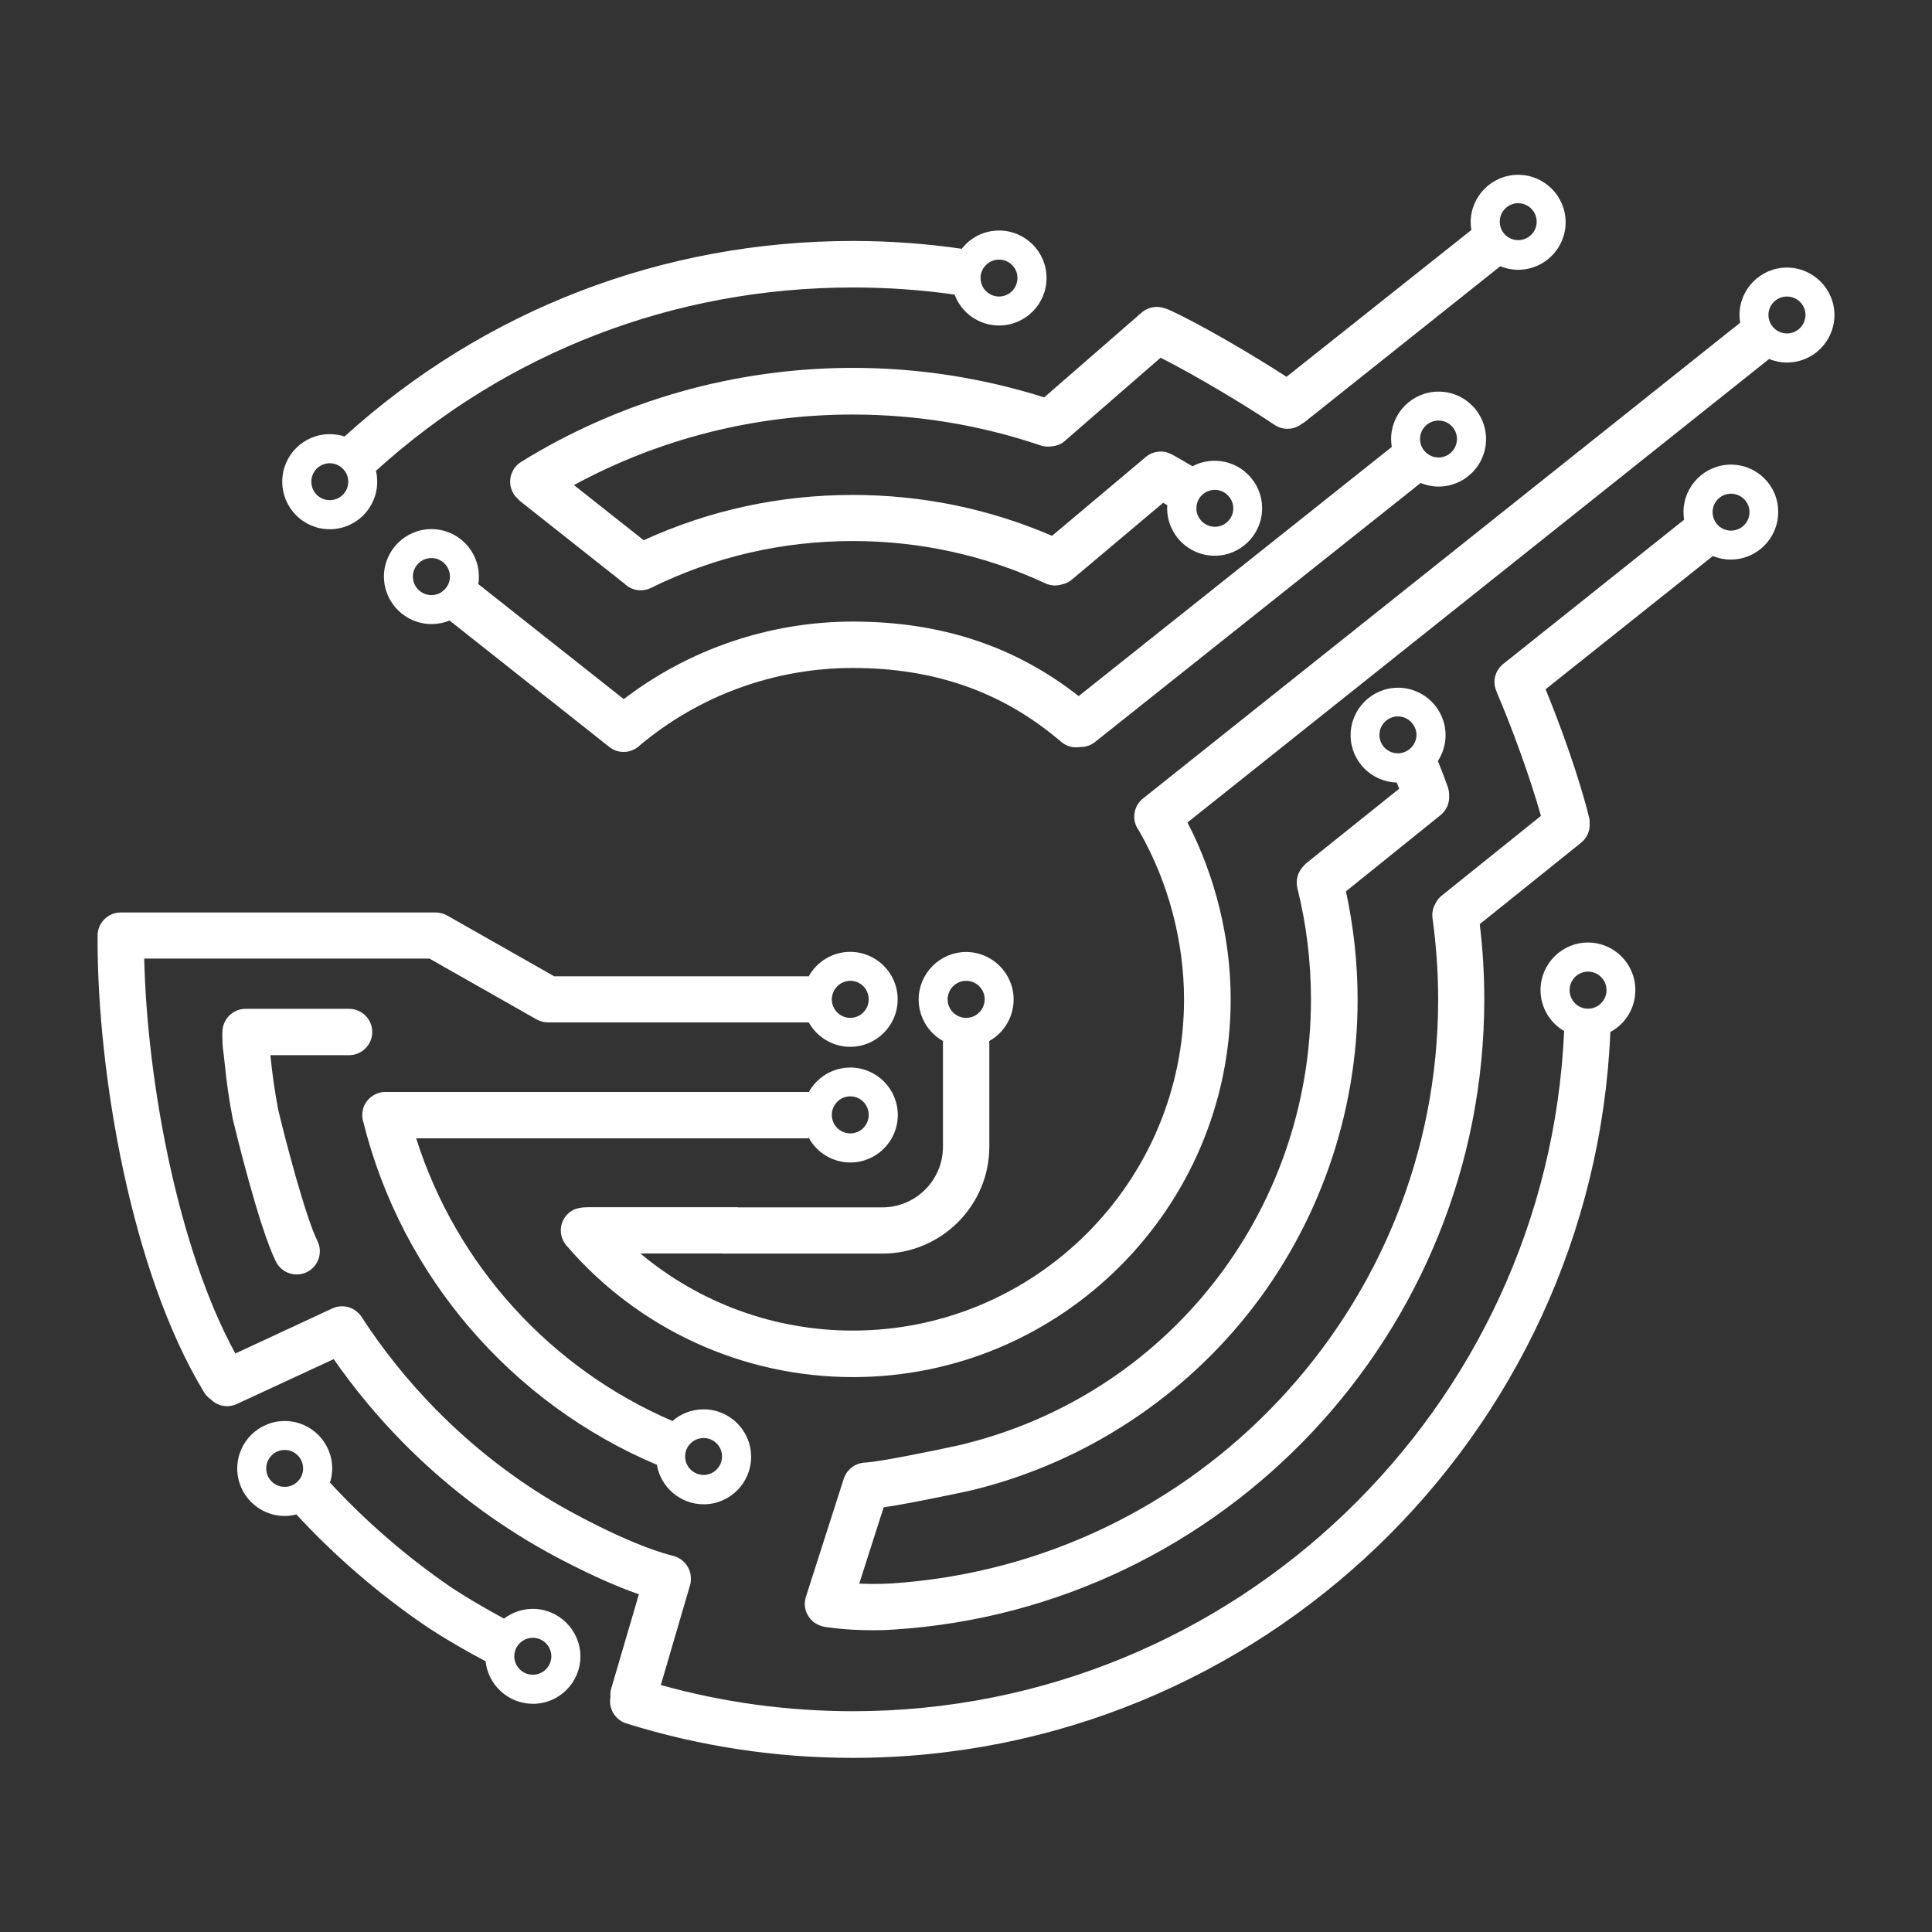 <?xml version="1.0" encoding="utf-8"?>
<!-- Generator: Adobe Illustrator 18.0.0, SVG Export Plug-In . SVG Version: 6.00 Build 0)  -->
<!DOCTYPE svg PUBLIC "-//W3C//DTD SVG 1.1//EN" "http://www.w3.org/Graphics/SVG/1.1/DTD/svg11.dtd">
<svg version="1.1" id="Layer_1" xmlns="http://www.w3.org/2000/svg" xmlns:xlink="http://www.w3.org/1999/xlink" x="0px" y="0px"
	 viewBox="0 0 1408 1408" enable-background="new 0 0 1408 1408" xml:space="preserve">
<rect x="0" y="0" width="1408" height="1408" fill="#333333" stroke="none"/>
<g>
	<path fill="#FFFFFF" d="M621.6,268.1c-85.7,0-169.3,23.7-241.8,68.5c-7.9,4.9-10.4,15.3-5.5,23.3c0.9,1.4,2,2.7,3.2,3.7
		c0.6,0.8,1.4,1.6,2.3,2.2l75.1,59.4c3.2,3.2,7.5,5,12,5c2.5,0,5-0.5,7.4-1.7c46-22.7,95.6-34.2,147.3-34.2
		c49,0,96.2,10.4,140.2,30.8c4,1.9,8.3,2,12.1,0.8c0,0,0.1,0,0.1,0c2.6-0.5,5.1-1.7,7.3-3.6l66.4-55.9c1.1,0.7,2.1,1.2,3,1.8
		c0,0.7-0.1,1.5-0.1,2.2c0,19.1,15.5,34.6,34.6,34.6c19.1,0,34.6-15.5,34.6-34.6c0-19.1-15.5-34.6-34.6-34.6c-5.8,0-11.3,1.4-16.1,4
		c-1.5-0.9-3.1-1.8-5-2.9c-2.5-1.5-5.6-3.2-9.6-5.5c0,0-0.1,0-0.1,0c-0.5-0.3-0.9-0.5-1.4-0.7c-1.1-0.5-2.2-0.9-3.3-1.2
		c-0.6-0.2-1.3-0.3-1.9-0.3c-0.6-0.1-1.3-0.1-1.9-0.1c-0.6,0-1.3,0-1.9,0.1c-0.8,0.1-1.6,0.3-2.4,0.4c-0.7,0.2-1.4,0.5-2,0.7
		c0,0,0,0-0.1,0c0,0-0.1,0-0.2,0.1c-0.2,0-0.4,0.1-0.6,0.3c-0.2,0.1-0.3,0.2-0.6,0.3c-0.4,0.2-0.7,0.4-1.1,0.6
		c-0.7,0.4-1.4,0.9-2.1,1.5l-0.9,0.8l-67.3,56.6h0c-45.9-19.8-94.7-29.8-145.2-29.8c-53.3,0-104.5,11.1-152.4,33l-50.8-40.2
		c62.1-33.7,131.8-51.4,203.1-51.4c46.9,0,92.9,7.6,136.9,22.5c2.9,1,5.9,1.1,8.7,0.6c3.3-0.3,6.6-1.6,9.2-4l69.6-60.5
		c24.3,12.2,60.7,33.9,83,48.9c2.9,1.9,6.2,2.9,9.4,2.9c3.8,0,7.5-1.2,10.5-3.6c0.8-0.4,1.5-0.9,2.2-1.4l142.5-113.5
		c4,1.7,8.4,2.6,13,2.6c19.1,0,34.6-15.5,34.6-34.6c0-19.1-15.5-34.6-34.6-34.6c-19.1,0-34.6,15.5-34.6,34.6c0,1.9,0.2,3.8,0.5,5.6
		L937.6,274.6c-26.2-16.9-62.9-38.4-85.6-48.8c-0.9-0.4-1.9-0.8-2.8-1c0,0,0,0-0.1,0c-5.6-2.2-12.3-1.2-17.1,3l-71,61.8
		C716,275.4,669.2,268.1,621.6,268.1z M885.3,357c3.9,0,7.4,1.6,9.8,4.3c2.3,2.4,3.7,5.6,3.7,9.2c0,7.4-6,13.4-13.5,13.4H885
		c-7.2-0.2-13.1-6.2-13.1-13.4C871.9,363,877.9,357,885.3,357z M1106.4,148.1c7.4,0,13.5,6,13.5,13.5c0,7.4-6,13.4-13.5,13.4
		c-7.4,0-13.4-6-13.4-13.4C1093,154.1,1099,148.1,1106.4,148.1z"/>
	<path fill="#FFFFFF" d="M240.3,385.7c19.1,0,34.6-15.5,34.6-34.6c0-2.7-0.3-5.4-0.9-8c95.4-86.5,217.5-133.6,347.6-133.6
		c24.9,0,49.7,1.7,74.1,5.2c4.9,13.2,17.5,22.5,32.4,22.5c19.1,0,34.6-15.5,34.6-34.6c0-19.1-15.5-34.6-34.6-34.6
		c-11.1,0-20.9,5.2-27.2,13.3c-26.2-3.8-52.7-5.7-79.3-5.7c-138.7,0-268.8,50.3-370.5,142.5c-3.4-1.1-7-1.7-10.8-1.7
		c-19.1,0-34.6,15.5-34.6,34.6C205.7,370.2,221.2,385.7,240.3,385.7z M728.1,189.2c7.4,0,13.4,6,13.4,13.4c0,7.4-6,13.5-13.4,13.5
		c-7.4,0-13.5-6-13.5-13.5C714.6,195.2,720.7,189.2,728.1,189.2z M240.3,337.6c7.4,0,13.5,6,13.5,13.5c0,7.4-6,13.4-13.5,13.4
		c-7.4,0-13.4-6-13.4-13.4C226.8,343.7,232.9,337.6,240.3,337.6z"/>
	<path fill="#FFFFFF" d="M162,754.6c0,0.8,0.1,1.5,0.1,2.4c0,5.3,0.6,9.2,1.1,13c0.1,0.7,0.2,1.6,0.3,2.7
		c1.4,14.4,3.4,28.9,6.2,43.1c0,0.3,0.1,0.5,0.2,0.8c1.9,7.9,19,78.4,31.2,102.9c3,5.9,8.9,9.3,15.1,9.3c2.5,0,5.1-0.5,7.6-1.8
		c8.3-4.2,11.7-14.3,7.5-22.7c-8.8-17.7-23.5-74.4-28.5-95.3c-2.5-13-4.4-26.3-5.7-39.5c0-0.2,0-0.3,0-0.5h57.3
		c9.3,0,16.9-7.6,16.9-16.9c0-9.3-7.6-16.9-16.9-16.9H179c-9.3,0-16.9,7.6-16.9,16.9L162,754.6z"/>
	<path fill="#FFFFFF" d="M314.4,385.6c-19.1,0-34.6,15.6-34.6,34.6s15.6,34.6,34.6,34.6c4.7,0,9.2-0.9,13.2-2.6l116.5,92.2
		c3.1,2.5,6.8,3.6,10.5,3.6c2.1,0,4.1-0.4,6-1.2c0.8-0.3,1.5-0.6,2.2-1c0.3-0.2,0.5-0.3,0.8-0.5c0.6-0.3,1.2-0.8,1.8-1.3
		c0.1-0.1,0.2-0.2,0.3-0.3c43.4-36.7,98.7-56.9,155.7-56.9c60,0,109.7,17.6,151.9,53.8c4,3.4,9,4.6,13.8,3.8h0c0,0,0,0,0.1,0h0.4
		c3.7,0,7.4-1.2,10.5-3.7L1035.3,352c4.1,1.6,8.5,2.6,13.1,2.6c19.1,0,34.6-15.5,34.6-34.6c0-19.1-15.5-34.6-34.6-34.6
		c-19.1,0-34.6,15.5-34.6,34.6c0,1.9,0.2,3.8,0.5,5.7L786.1,507.3c-46.5-36.5-100.5-54.3-164.6-54.3c-60.4,0-119.2,20-166.9,56.5
		l-106-83.8c0.3-1.8,0.4-3.6,0.4-5.5C349,401.1,333.5,385.6,314.4,385.6z M314.4,433.7c-7.4,0-13.5-6-13.5-13.5
		c0-7.4,6-13.5,13.5-13.5c7.4,0,13.5,6,13.5,13.5C327.9,427.6,321.8,433.7,314.4,433.7z M1048.4,306.5c7.4,0,13.4,6,13.4,13.4
		c0,7.4-6,13.5-13.4,13.5c-7.4,0-13.5-6-13.5-13.5C1034.9,312.5,1040.9,306.5,1048.4,306.5z"/>
	<path fill="#FFFFFF" d="M388.3,1172.5c-7.9,0-15.1,2.7-21,7.1c-24.4-13.2-38.2-22.6-38.4-22.7c-32.3-22.1-61.9-47.7-88.4-76.4
		c1-3.3,1.6-6.7,1.6-10.3c0-19.1-15.5-34.6-34.6-34.6c-19.1,0-34.6,15.5-34.6,34.6c0,19.1,15.5,34.6,34.6,34.6
		c2.9,0,5.8-0.4,8.5-1.1c28.1,30.4,59.5,57.5,93.8,81c0.9,0.6,16.6,11.4,44.1,26c1.8,17.3,16.6,31,34.5,31
		c19.1,0,34.6-15.5,34.6-34.6C422.9,1188,407.3,1172.5,388.3,1172.5z M207.5,1083.6c-7.4,0-13.5-6-13.5-13.4c0-7.4,6-13.5,13.5-13.5
		c7.4,0,13.4,6,13.4,13.5C220.9,1077.6,214.9,1083.6,207.5,1083.6z M388.3,1220.5c-7.4,0-13.5-6-13.5-13.4c0-7.4,6-13.5,13.5-13.5
		c7.4,0,13.5,6,13.5,13.5C401.8,1214.5,395.7,1220.5,388.3,1220.5z"/>
	<path fill="#FFFFFF" d="M1157.3,686.9c-19.1,0-34.6,15.6-34.6,34.6c0,12.8,6.9,23.9,17.2,29.9c-12.1,275.4-240,495.7-518.3,495.7
		c-47.6,0-94.6-6.4-140-19.1l21.3-72.8c0.1-0.2,0.1-0.5,0.2-0.7c0.1-0.6,0.3-1.1,0.3-1.7c0-0.2,0-0.3,0-0.5c0.1-0.6,0.1-1.3,0.1-1.9
		c0-1.1-0.1-2.2-0.3-3.2c-0.1-0.6-0.2-1.1-0.4-1.7c-0.1-0.2-0.1-0.4-0.2-0.6c-0.4-1.3-1.1-2.6-1.8-3.7c-0.3-0.4-0.5-0.8-0.8-1.1
		c-0.3-0.4-0.6-0.7-0.9-1.1c-0.3-0.3-0.6-0.7-1-1c-1-1-2.2-1.8-3.4-2.5c-0.4-0.2-0.8-0.4-1.2-0.6c-0.5-0.2-0.9-0.4-1.4-0.5
		c-0.2-0.1-0.5-0.2-0.7-0.3c-0.3-0.1-0.5-0.1-0.7-0.2c-0.2-0.1-0.3-0.1-0.5-0.1c-34-8.6-81.7-36.3-82.3-36.6
		c-33.2-19.2-63.6-42.9-90.6-70.4c-20.1-20.5-38.2-43-53.8-67.1c-0.1-0.1-0.2-0.3-0.3-0.4c-0.2-0.4-0.5-0.8-0.8-1.1
		c-0.1-0.2-0.3-0.4-0.5-0.5c-0.4-0.5-0.8-0.9-1.3-1.3c-0.5-0.5-1.1-0.9-1.6-1.3c-0.5-0.4-1.1-0.8-1.7-1.1c-1.9-1-4-1.6-6.1-1.9
		c-0.6-0.1-1.2-0.1-1.9-0.1c-1.2,0-2.4,0.1-3.6,0.4c-0.6,0.1-1.2,0.3-1.8,0.5c-0.6,0.2-1.2,0.4-1.8,0.7l-70.6,32.8
		c-41.6-76-64.3-197.4-66.4-287.8h207.9l78,44.3c2.5,1.4,5.4,2.2,8.3,2.2h189.1c0.3,0,0.7,0,1,0c5.9,10.6,17.3,17.8,30.2,17.8
		c19.1,0,34.6-15.5,34.6-34.6c0-19.1-15.5-34.6-34.6-34.6c-13,0-24.3,7.2-30.2,17.8c-0.3,0-0.7,0-1,0H403.9l-78-44.3
		c-2.5-1.4-5.4-2.2-8.4-2.2H88c-9.3,0-16.9,7.6-16.9,16.9c0,0.5,0,1,0.1,1.4c-0.1,0.5-0.1,0.9-0.1,1.4c0,97.3,24.3,242.2,77.7,330.1
		c1.3,2.1,3,3.8,4.9,5.1l0,0c3.2,3.2,7.4,4.9,11.8,4.9c2.4,0,4.8-0.5,7.1-1.6l70.6-32.7c14.9,21.4,31.6,41.6,49.9,60.2
		c29.1,29.6,61.9,55.1,97.7,75.9c1.8,1.1,39.6,23,74.8,35.3l-20.1,68.5c-0.6,2-0.8,4.1-0.6,6.1c0,0,0,0.1,0,0.1
		c-1.6,8.4,3.2,16.7,11.5,19.4c53.2,16.6,108.7,25.1,165,25.1c296.8,0,539.7-235.2,552.2-529c10.9-5.8,18.2-17.3,18.2-30.5
		C1191.9,702.5,1176.4,686.9,1157.3,686.9z M619.7,714.8c7.4,0,13.4,6,13.4,13.5c0,7.4-6,13.5-13.4,13.5c-7.4,0-13.5-6-13.5-13.5
		C606.3,720.9,612.3,714.8,619.7,714.8z M1157.3,735.1c-7.4,0-13.4-6-13.4-13.5c0-7.4,6-13.5,13.4-13.5c7.4,0,13.5,6,13.5,13.5
		C1170.8,729,1164.8,735.1,1157.3,735.1z"/>
	<path fill="#FFFFFF" d="M1261.5,338.6c-19.1,0-34.6,15.5-34.6,34.6c0,1.9,0.2,3.8,0.4,5.6l-131.8,105.1c-6,4.8-7.9,12.7-5.1,19.4
		c0.1,0.4,0.3,0.8,0.5,1.3c0,0.1,0.1,0.3,0.1,0.4c10.2,23.6,24.2,61.6,32,89.6l-72.3,58.1c-1.9,1.5-3.3,3.3-4.4,5.4
		c-0.2,0.2-0.3,0.4-0.3,0.6c-1.8,3.1-2.5,6.8-2,10.6c2.7,19.5,4.1,39.4,4.1,59.2c0,224.2-175.1,411.1-398.9,425.5
		c-0.1,0-9.7,0.7-23,0.1l17.8-55.6v0c21.6-3.2,57-10.9,61.9-11.9c79.4-18.6,151.4-64.1,202.7-128c52.1-64.9,80.8-146.6,80.8-230
		c0-26.6-2.9-53.2-8.5-79l69-55.6c4.3-3.5,6.5-8.7,6.2-13.9v-0.7c0-1.9-0.3-3.8-0.9-5.7c-2.3-6.4-4.7-12.8-7.3-19.1
		c3.5-5.4,5.6-11.9,5.6-18.8c0-19.1-15.6-34.6-34.6-34.6c-19.1,0-34.6,15.5-34.6,34.6c0,18.7,15,34,33.6,34.5c0.6,1.5,1.2,3,1.8,4.5
		v0L952.1,629c-1,0.8-1.9,1.8-2.7,2.8c-3.6,4.1-5.3,9.8-3.9,15.5c6.6,26.4,9.9,53.7,9.9,81.1c0,155.9-105.8,289.6-257.1,325
		c-20.6,4.5-56.4,11.7-67.4,12.5h-0.4c-0.1,0-0.2,0-0.3,0c-0.5,0-1.1,0.1-1.6,0.2c-0.6,0.1-1.1,0.2-1.6,0.3
		c-0.5,0.1-0.9,0.3-1.4,0.4c-0.1,0-0.2,0-0.3,0.1c-0.5,0.2-0.9,0.4-1.4,0.6c-0.5,0.2-1,0.5-1.4,0.7c-0.5,0.3-0.9,0.5-1.4,0.9
		c-0.4,0.3-0.8,0.6-1.2,1c-0.4,0.3-0.8,0.7-1.1,1.1c-0.3,0.3-0.7,0.7-1,1.1c-0.4,0.4-0.7,0.9-1,1.4c-0.3,0.4-0.6,0.9-0.8,1.4
		c-0.4,0.8-0.8,1.7-1.1,2.6l-0.1,0.3l-27.3,85.2l-0.2,0.5c-0.1,0.4-0.3,0.8-0.3,1.3c-0.3,1.3-0.5,2.6-0.5,3.8c0,0.5,0,1,0.1,1.5
		c0,0.5,0.1,1,0.2,1.5c0.1,0.5,0.2,1,0.3,1.5c0,0.2,0.1,0.5,0.2,0.7c0.1,0.4,0.3,0.7,0.4,1.1c1.1,2.6,2.7,4.9,5,6.8
		c0.3,0.3,0.7,0.6,1.1,0.8c0.3,0.2,0.5,0.3,0.8,0.5c0.4,0.3,0.7,0.5,1.1,0.6c0.8,0.4,1.7,0.8,2.6,1.1c0.4,0.1,0.8,0.3,1.3,0.4
		c0.5,0.1,1,0.2,1.4,0.3c0.5,0.1,0.9,0.1,1.3,0.2c13.1,1.9,25.3,2.3,34.3,2.3c8.8,0,14.4-0.5,14.8-0.5
		c241.3-15.5,430.3-217.2,430.3-459.3c0-18.3-1.1-36.7-3.3-54.8l73.8-59.3c4.4-3.5,6.6-8.8,6.3-14c0.1-1.6-0.1-3.2-0.5-4.8
		c-6.7-27.4-20.4-65.8-31.6-93.1l121.9-97.1c4,1.7,8.4,2.6,13,2.6c19.1,0,34.6-15.5,34.6-34.6
		C1296.1,354.2,1280.6,338.6,1261.5,338.6z M1018.7,549c-5.8,0-10.8-3.7-12.6-8.8c-0.5-1.4-0.8-3-0.8-4.6c0-7.4,6-13.5,13.5-13.5
		c1.6,0,3.1,0.3,4.5,0.8c5.2,1.9,9,6.9,9,12.7C1032.2,543,1026.1,549,1018.7,549z M1261.5,386.7c-7.4,0-13.4-6-13.4-13.5
		c0-7.4,6-13.4,13.4-13.4c7.4,0,13.5,6,13.5,13.4C1275,380.7,1268.9,386.7,1261.5,386.7z"/>
	<path fill="#FFFFFF" d="M589.5,829.4c5.9,10.6,17.3,17.8,30.2,17.8c19.1,0,34.6-15.5,34.6-34.6c0-19.1-15.5-34.6-34.6-34.6
		c-13,0-24.3,7.2-30.2,17.8c-0.3,0-0.7,0-1,0H280.9c-0.7,0-1.3,0-2,0.1c-0.7,0.1-1.4,0.2-2,0.4c-0.5,0.1-1,0.3-1.4,0.4
		c-0.6,0.2-1.3,0.4-1.9,0.8c-0.7,0.3-1.4,0.7-2,1.1c-0.8,0.5-1.5,1.1-2.2,1.7c-0.3,0.3-0.6,0.6-0.8,0.8c-0.5,0.5-1,1.1-1.4,1.7
		c-0.2,0.2-0.4,0.5-0.5,0.7c-0.2,0.3-0.3,0.5-0.5,0.8c-0.3,0.5-0.6,1.1-0.9,1.7c-0.2,0.4-0.3,0.8-0.4,1.2c-0.1,0.3-0.2,0.6-0.3,0.9
		c-0.4,1.4-0.6,3-0.6,4.5c0,0.6,0,1.3,0.1,2c0,0.2,0,0.3,0.1,0.5c0,0.5,0.2,1.1,0.3,1.6c0,0.3,0.2,0.7,0.3,1
		c28,112.6,108.2,205.1,213.9,249.8c2.8,16.3,17,28.8,34.1,28.8c19.1,0,34.6-15.5,34.6-34.6c0-19.1-15.5-34.6-34.6-34.6
		c-8.7,0-16.7,3.2-22.7,8.5c-88.8-38.1-157.5-113.5-186.8-206h285.3C588.8,829.4,589.2,829.4,589.5,829.4z M619.7,799
		c7.4,0,13.4,6,13.4,13.5s-6,13.5-13.4,13.5c-7.4,0-13.5-6-13.5-13.5S612.3,799,619.7,799z M512.8,1048c7.4,0,13.4,6,13.4,13.4
		c0,7.4-6,13.5-13.4,13.5c-7.4,0-13.5-6-13.5-13.5C499.3,1054,505.3,1048,512.8,1048z"/>
	<path fill="#FFFFFF" d="M1302.3,195c-19.1,0-34.6,15.5-34.6,34.6c0,1.9,0.2,3.8,0.5,5.6L833,581.9c-7.2,5.7-8.5,16.2-2.9,23.5l0,0
		c0.1,0.3,0.2,0.6,0.4,0.8c20.9,36.5,32.4,79.8,32.4,122.1c0,133.1-108.3,241.4-241.4,241.4c-57.1,0-111.7-20.1-154.8-56.2h59.5v0.1
		H643c43,0,78-35,78-78v-60.7h0v-14.3c0-0.7,0-1.3-0.1-1.9c10.6-5.9,17.8-17.3,17.8-30.3c0-19.1-15.6-34.6-34.6-34.6
		c-19.1,0-34.6,15.6-34.6,34.6c0,13,7.2,24.4,17.8,30.3c-0.1,0.6-0.1,1.3-0.1,1.9v28.8h0v46.3c0,24.4-19.8,44.2-44.2,44.2H537.7
		v-0.1H432c-1.1,0-2,0-3.2,0c-4.9,0-10.1,0.6-14.2,4.1c-7.1,6.1-7.9,16.7-1.8,23.8c52.4,61,128.5,95.9,208.8,95.9
		c151.8,0,275.3-123.5,275.3-275.3c0-44.2-11.1-89.6-31.5-128.9l423.9-337.8c4,1.7,8.4,2.6,13,2.6c19.1,0,34.6-15.5,34.6-34.6
		C1336.9,210.5,1321.3,195,1302.3,195z M704.1,714.8c7.4,0,13.5,6,13.5,13.5c0,7.4-6,13.5-13.5,13.5c-7.4,0-13.5-6-13.5-13.5
		C690.6,720.9,696.7,714.8,704.1,714.8z M1302.3,243c-7.4,0-13.5-6-13.5-13.5c0-7.4,6-13.4,13.5-13.4c7.4,0,13.5,6,13.5,13.4
		C1315.8,237,1309.7,243,1302.3,243z"/>
</g>
</svg>
